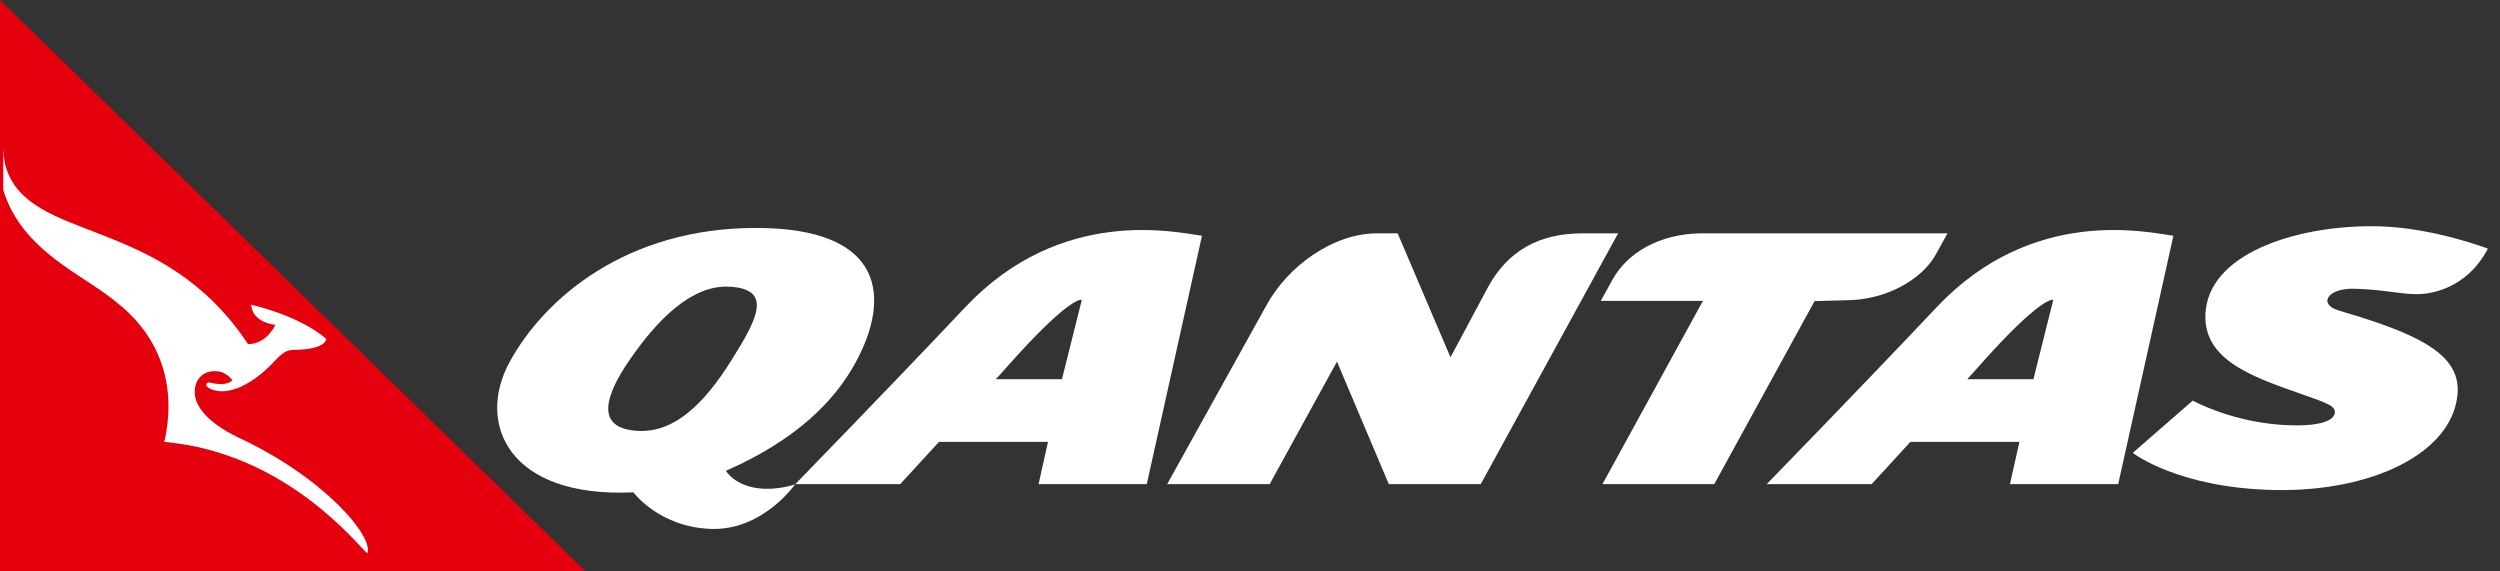 <?xml version="1.0" encoding="UTF-8" standalone="no"?>
<svg width="175px" height="40px" viewBox="0 0 175 40" version="1.1" xmlns="http://www.w3.org/2000/svg" xmlns:xlink="http://www.w3.org/1999/xlink">
    <rect x="0" y="0" width="175" height="40" fill="#333333" stroke="none"/>
    <!-- Generator: Sketch 40.2 (33826) - http://www.bohemiancoding.com/sketch -->
    <title>Logo</title>
    <desc>Created with Sketch.</desc>
    <defs></defs>
    <g id="Page-1" stroke="none" stroke-width="1" fill="none" fill-rule="evenodd">
        <g id="Qantas-merchandise-listing-page" transform="translate(-147, -1867)">
            <g id="Footer" transform="translate(0, 1500)">
                <g id="Logo" transform="translate(147, 367)">
                    <path d="M152.138,16.503 C150.299,16.253 142.28,14.401 135.585,21.486 C130.119,27.271 123.671,33.889 123.671,33.889 L131.011,33.889 C131.011,33.889 131.902,32.931 133.727,30.931 L141.359,30.931 L140.697,33.89 L148.273,33.89 L152.138,16.503 L152.138,16.503 Z M142.339,26.544 L137.709,26.544 C137.939,26.287 138.177,26.03 138.415,25.758 C142.957,20.617 143.73,20.988 143.73,20.988 L142.339,26.544 L142.339,26.544 Z" id="Fill-1" fill="#FFFFFF"></path>
                    <path d="M84.138,16.503 C82.301,16.253 74.28,14.401 67.587,21.486 C62.122,27.271 55.672,33.889 55.672,33.889 L63.011,33.889 C63.011,33.889 63.903,32.931 65.728,30.931 L73.359,30.931 L72.7,33.89 L80.273,33.89 L84.138,16.503 L84.138,16.503 Z M74.338,26.544 L69.71,26.544 C69.94,26.287 70.179,26.03 70.418,25.758 C74.959,20.617 75.728,20.988 75.728,20.988 L74.338,26.544 L74.338,26.544 Z" id="Fill-2" fill="#FFFFFF"></path>
                    <path d="M110.793,16.333 C107.689,16.333 105.543,17.589 104.178,20.067 L101.534,25.011 L97.834,16.331 L96.404,16.333 C93.299,16.333 90.146,18.642 88.655,21.364 L81.702,33.89 L88.877,33.89 L93.588,25.313 L97.217,33.89 L103.651,33.89 L113.269,16.331 L110.793,16.333" id="Fill-3" fill="#FFFFFF"></path>
                    <path d="M52.915,15.956 C43.841,15.956 38.097,20.882 35.664,25.358 C33.33,29.641 35.584,34.88 44.341,34.462 C44.341,34.465 46.118,36.891 49.757,37.023 C53.398,37.156 55.657,33.903 55.657,33.903 C55.657,33.903 54.416,34.348 53.071,34.177 C51.389,33.966 50.812,32.958 50.818,32.955 C55.637,30.833 58.375,28.168 59.902,25.358 C62.341,20.882 61.987,15.956 52.915,15.956 M51.157,25.285 C49.322,28.199 47.248,30.304 44.65,30.162 C41.523,29.991 42.448,27.559 44.062,25.21 C46.007,22.375 48.419,19.939 51.032,20.067 C54.164,20.217 52.994,22.37 51.157,25.285" id="Fill-4" fill="#FFFFFF"></path>
                    <path d="M119.209,16.331 C116.065,16.331 113.833,17.793 112.864,19.598 L112.056,21.06 L119.206,21.06 L112.171,33.89 L119.998,33.89 L127.02,21.078 L129.199,21.018 C132.024,21.018 134.574,19.557 135.543,17.752 L136.323,16.332 L119.209,16.331" id="Fill-5" fill="#FFFFFF"></path>
                    <path d="M164.217,21.889 C169.843,23.552 172.328,25.032 172.015,27.723 C171.547,31.75 166.032,34.43 159.239,34.301 C152.448,34.17 149.293,31.701 149.293,31.701 L153.493,28.041 C153.493,28.041 156.447,29.697 160.478,29.775 C163.057,29.823 163.369,29.169 163.422,28.982 C163.583,28.428 162.869,28.202 161.071,27.574 C157.496,26.322 154.009,25.099 154.408,21.66 C154.884,17.563 161.156,15.692 166.596,15.845 C170.366,15.952 174.153,17.406 174.153,17.406 C172.648,20.261 170.07,20.61 169.121,20.592 C167.832,20.567 166.786,20.261 164.83,20.213 C163.232,20.173 162.716,20.878 162.982,21.277 C163.182,21.576 163.467,21.666 164.217,21.889" id="Fill-6" fill="#FFFFFF"></path>
                    <polyline id="Fill-7" fill="#E4000C" points="0 40 41 40 0 0 0 40"></polyline>
                    <path d="M0.227,10.337 C0.236,10.645 0.287,11.304 0.395,11.657 C2.031,17.083 11.311,14.939 17.357,24.081 C17.362,24.081 18.504,24.217 19.28,22.743 C19.28,22.743 17.677,22.612 17.578,21.332 C17.578,21.332 20.862,22.027 22.836,23.719 C22.836,23.719 22.862,24.475 20.565,24.489 C20.107,24.521 19.913,24.552 19.187,25.308 C19.187,25.308 17.346,27.424 15.477,27.391 C14.909,27.369 14.473,27.14 14.444,26.961 C14.444,26.961 14.367,26.706 14.795,26.799 C14.795,26.799 15.796,27.081 16.266,26.625 C16.266,26.625 15.839,25.978 15.097,25.985 C14.649,25.957 14.179,26.117 13.882,26.545 C13.882,26.545 12.399,28.52 16.63,30.6 C22.781,33.447 26.203,37.642 25.709,38.732 C25.716,38.736 25.709,38.732 25.709,38.732 C25.11,38.276 20.112,31.689 11.493,30.934 C11.493,30.934 11.539,30.796 11.573,30.607 C12.473,26.047 10.467,22.959 8.199,21.197 C5.909,19.243 1.539,17.626 0.227,13.292 L0.227,10.337" id="Fill-8" fill="#FFFFFF"></path>
                </g>
            </g>
        </g>
    </g>
</svg>